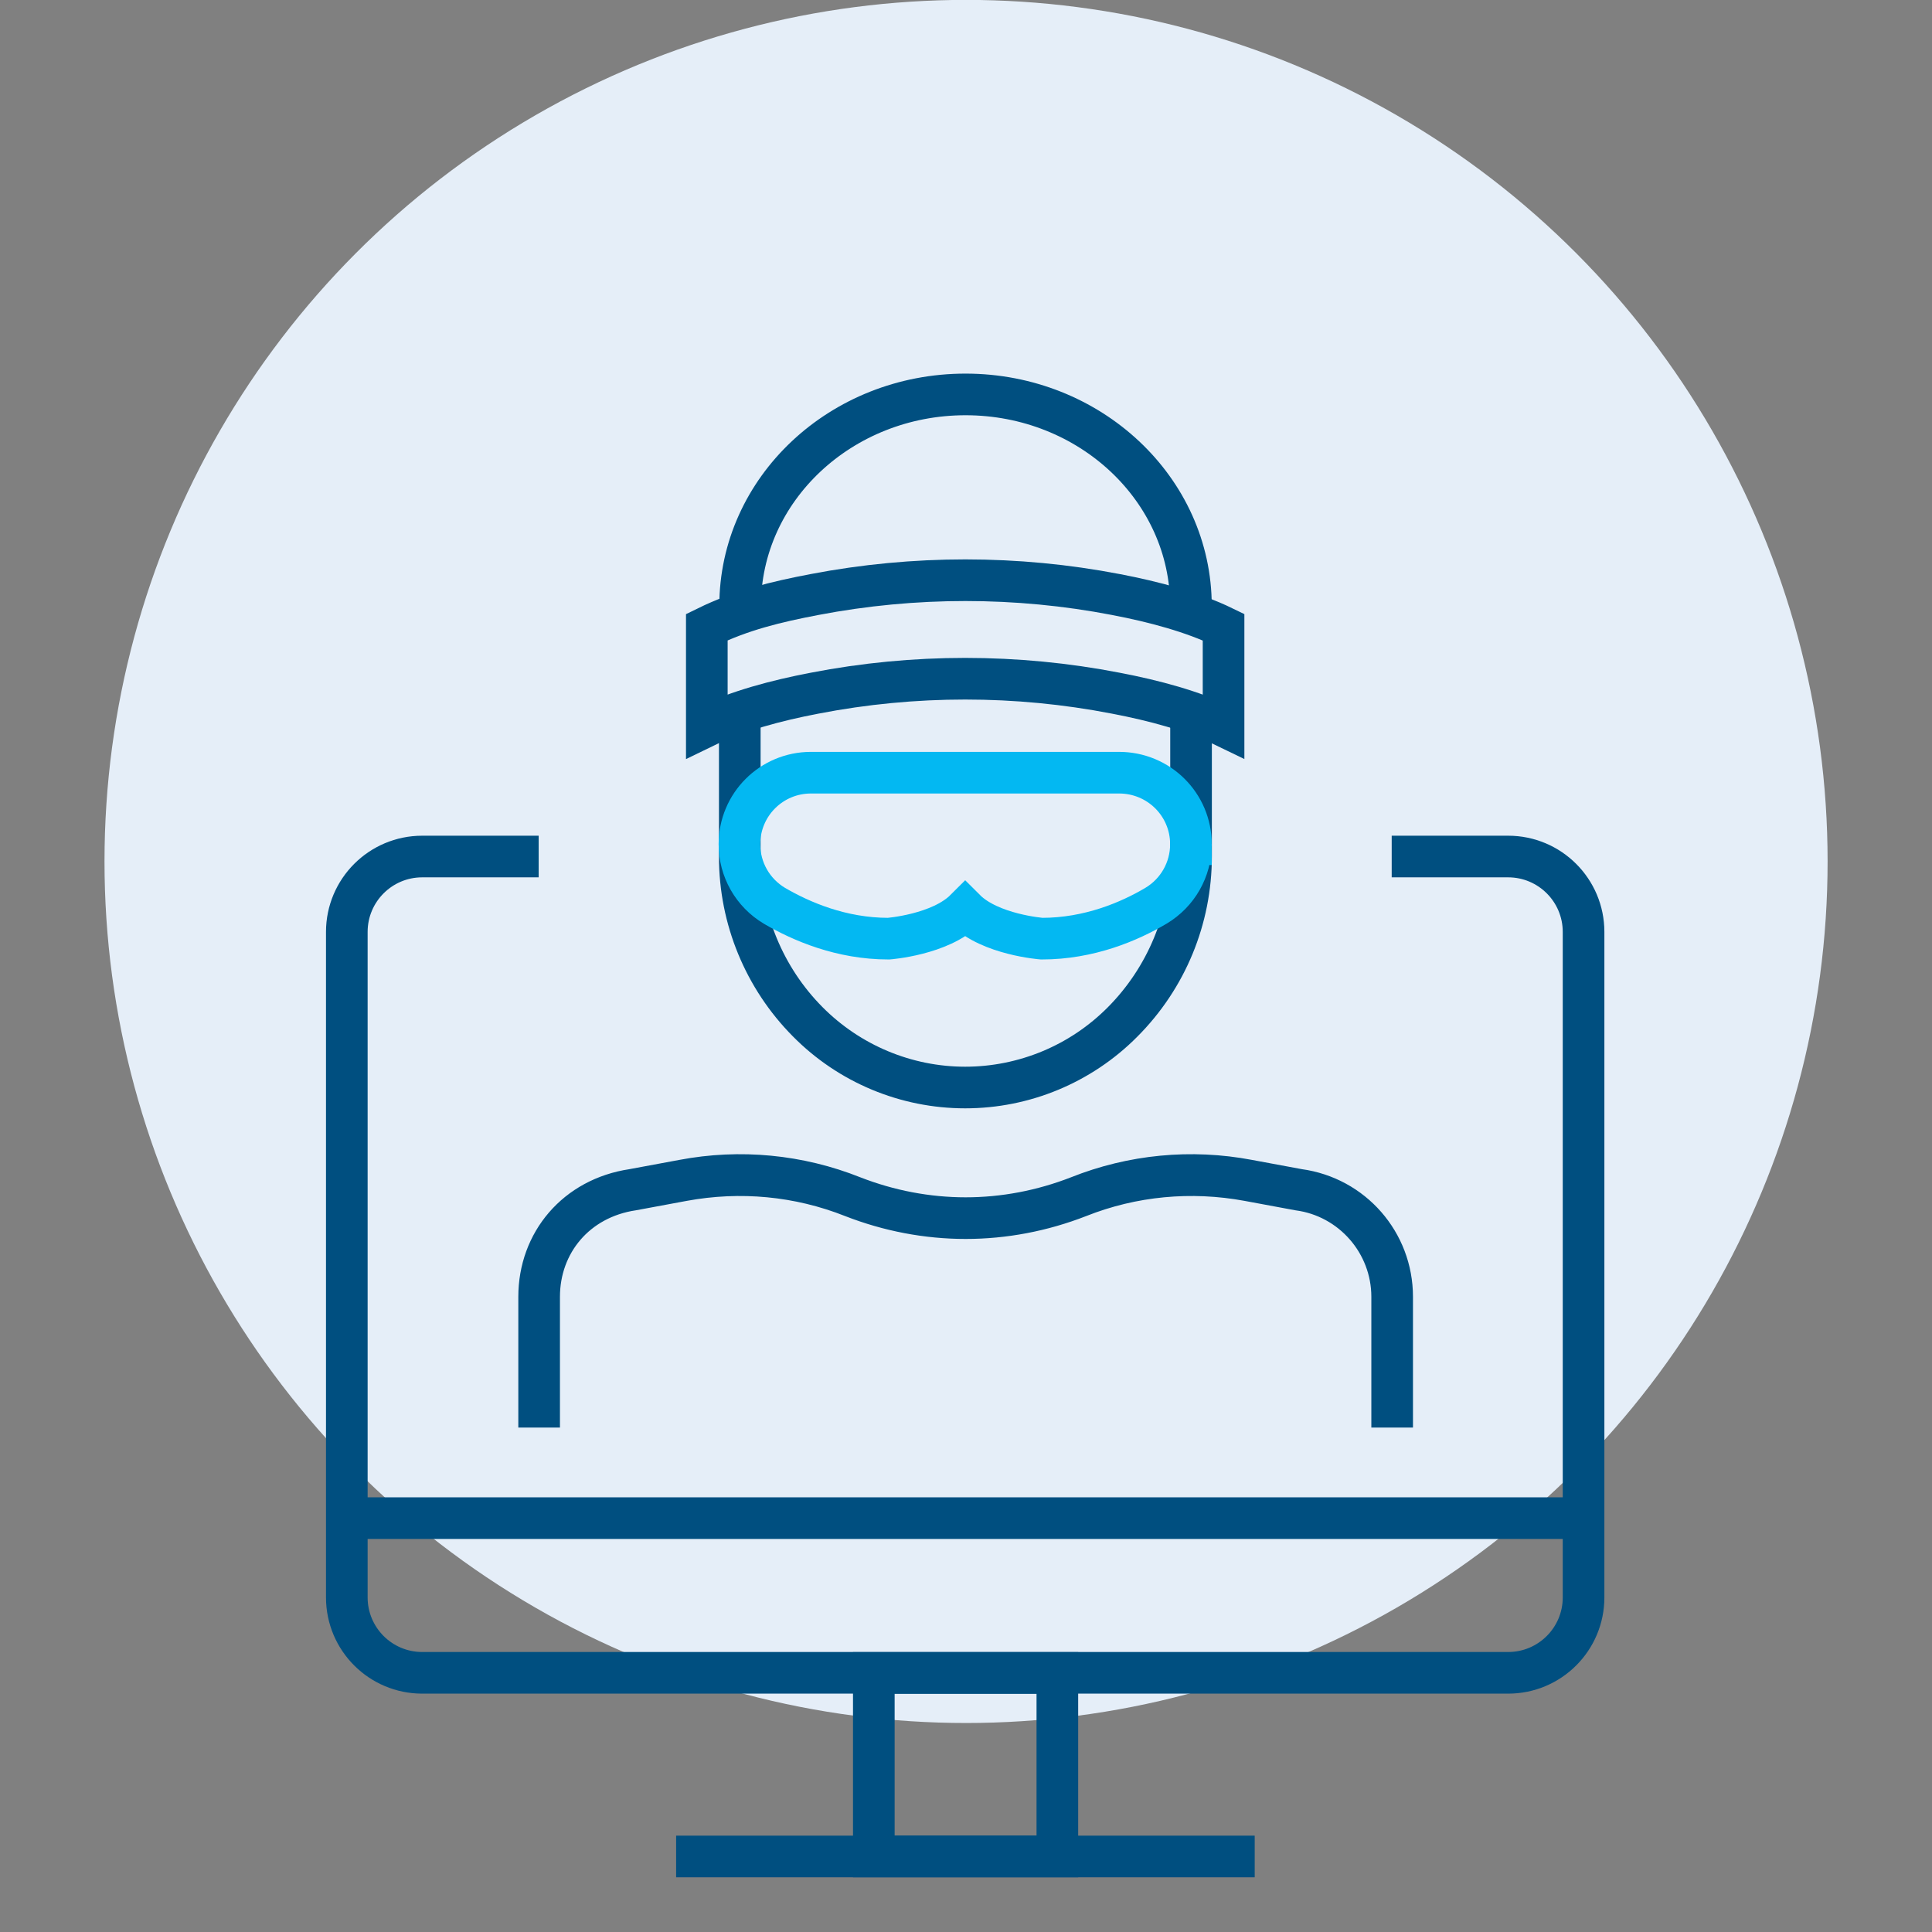 <?xml version="1.0" encoding="UTF-8"?>
<svg width="74" height="74" version="1.1" viewBox="0 0 19.579 19.579" xmlns="http://www.w3.org/2000/svg">
 <rect x="0" y="0" width="19.579" height="19.579" fill="#808080" stroke="none"/>
 <g transform="translate(0 -277.42)">
  <circle cx="9.79" cy="286.15" r="8.731" fill="#e5eef8" stroke-width=".37"/>
 </g>
 <g transform="matrix(1.156 0 0 1.156 39.45 -22.392)" fill="none" stroke-miterlimit="10" stroke-width=".365">
  <g stroke="#004f80">
   <path class="st0" d="m-28.199 35.645h5.072z"/>
   <path class="st0" d="m-21.926 26.879h1.021c0.365 0 0.661 0.296 0.661 0.661v5.834c0 0.365-0.296 0.661-0.661 0.661h-9.52c-0.365 0-0.661-0.296-0.661-0.661v-5.834c0-0.365 0.296-0.661 0.661-0.661h1.021-1.021c-0.365 0-0.661 0.296-0.661 0.661v5.834c0 0.365 0.296 0.661 0.661 0.661h9.52c0.365 0 0.661-0.296 0.661-0.661v-5.834c0-0.365-0.296-0.661-0.661-0.661z"/>
   <path class="st0" d="m-31.086 32.679h10.845z"/>
   <rect class="st0" x="-26.466" y="34.036" width="1.609" height="1.609"/>
   <path class="st0" d="m-29.4 31.885v-1.146c0-0.474 0.325-0.865 0.82-0.939l0.442-0.082c0.5-0.095 1.016-0.045 1.487 0.143 0.318 0.124 0.654 0.188 0.99 0.188s0.672-0.064 0.99-0.188c0.474-0.188 0.987-0.235 1.487-0.143l0.442 0.082c0.471 0.064 0.82 0.463 0.82 0.939v1.146-1.146c0-0.474-0.352-0.876-0.82-0.939l-0.442-0.082c-0.5-0.095-1.016-0.045-1.487 0.143-0.318 0.124-0.654 0.188-0.99 0.188s-0.672-0.064-0.99-0.188c-0.474-0.188-0.987-0.235-1.487-0.143l-0.442 0.082c-0.495 0.074-0.82 0.463-0.82 0.939z"/>
   <path class="st0" d="m-27.641 25.638v1.244c0 0.542 0.214 1.061 0.595 1.445 0.365 0.37 0.863 0.577 1.381 0.577s1.013-0.206 1.379-0.574c0.384-0.386 0.601-0.91 0.601-1.453v-1.241 1.241c0 0.545-0.214 1.066-0.601 1.453-0.365 0.368-0.863 0.574-1.379 0.574-0.519 0-1.016-0.209-1.381-0.577-0.381-0.384-0.595-0.905-0.595-1.445z"/>
   <path class="st0" d="m-23.686 24.683c0-1.024-0.886-1.855-1.976-1.855-1.093 0-1.976 0.831-1.976 1.855 0-1.024 0.886-1.855 1.976-1.855 1.09 0 1.976 0.831 1.976 1.855z"/>
  </g>
  <path class="st0" d="m-23.686 26.771c0 0.222-0.116 0.426-0.307 0.54-0.233 0.138-0.585 0.288-1 0.288 0 0-0.452-0.034-0.672-0.254-0.22 0.22-0.672 0.254-0.672 0.254-0.415 0-0.765-0.151-1-0.288-0.191-0.114-0.307-0.318-0.307-0.54 0-0.347 0.28-0.627 0.627-0.627h2.701c0.349 0 0.63 0.28 0.63 0.627z" stroke="#03b8f2"/>
  <g stroke="#004f80">
   <path class="st1" d="m-24.887 26.847z" stroke-linecap="round"/>
   <path class="st1" d="m-26.403 26.847z" stroke-linecap="round"/>
   <path class="st0" d="m-26.985 24.582c-0.336 0.064-0.643 0.138-0.945 0.286v0.865c0.267-0.13 0.609-0.222 0.945-0.286 0.87-0.169 1.77-0.169 2.64 0 0.336 0.064 0.677 0.156 0.945 0.286v-0.865c-0.267-0.13-0.609-0.222-0.945-0.286-0.868-0.167-1.767-0.167-2.64 0z"/>
  </g>
 </g>
</svg>
